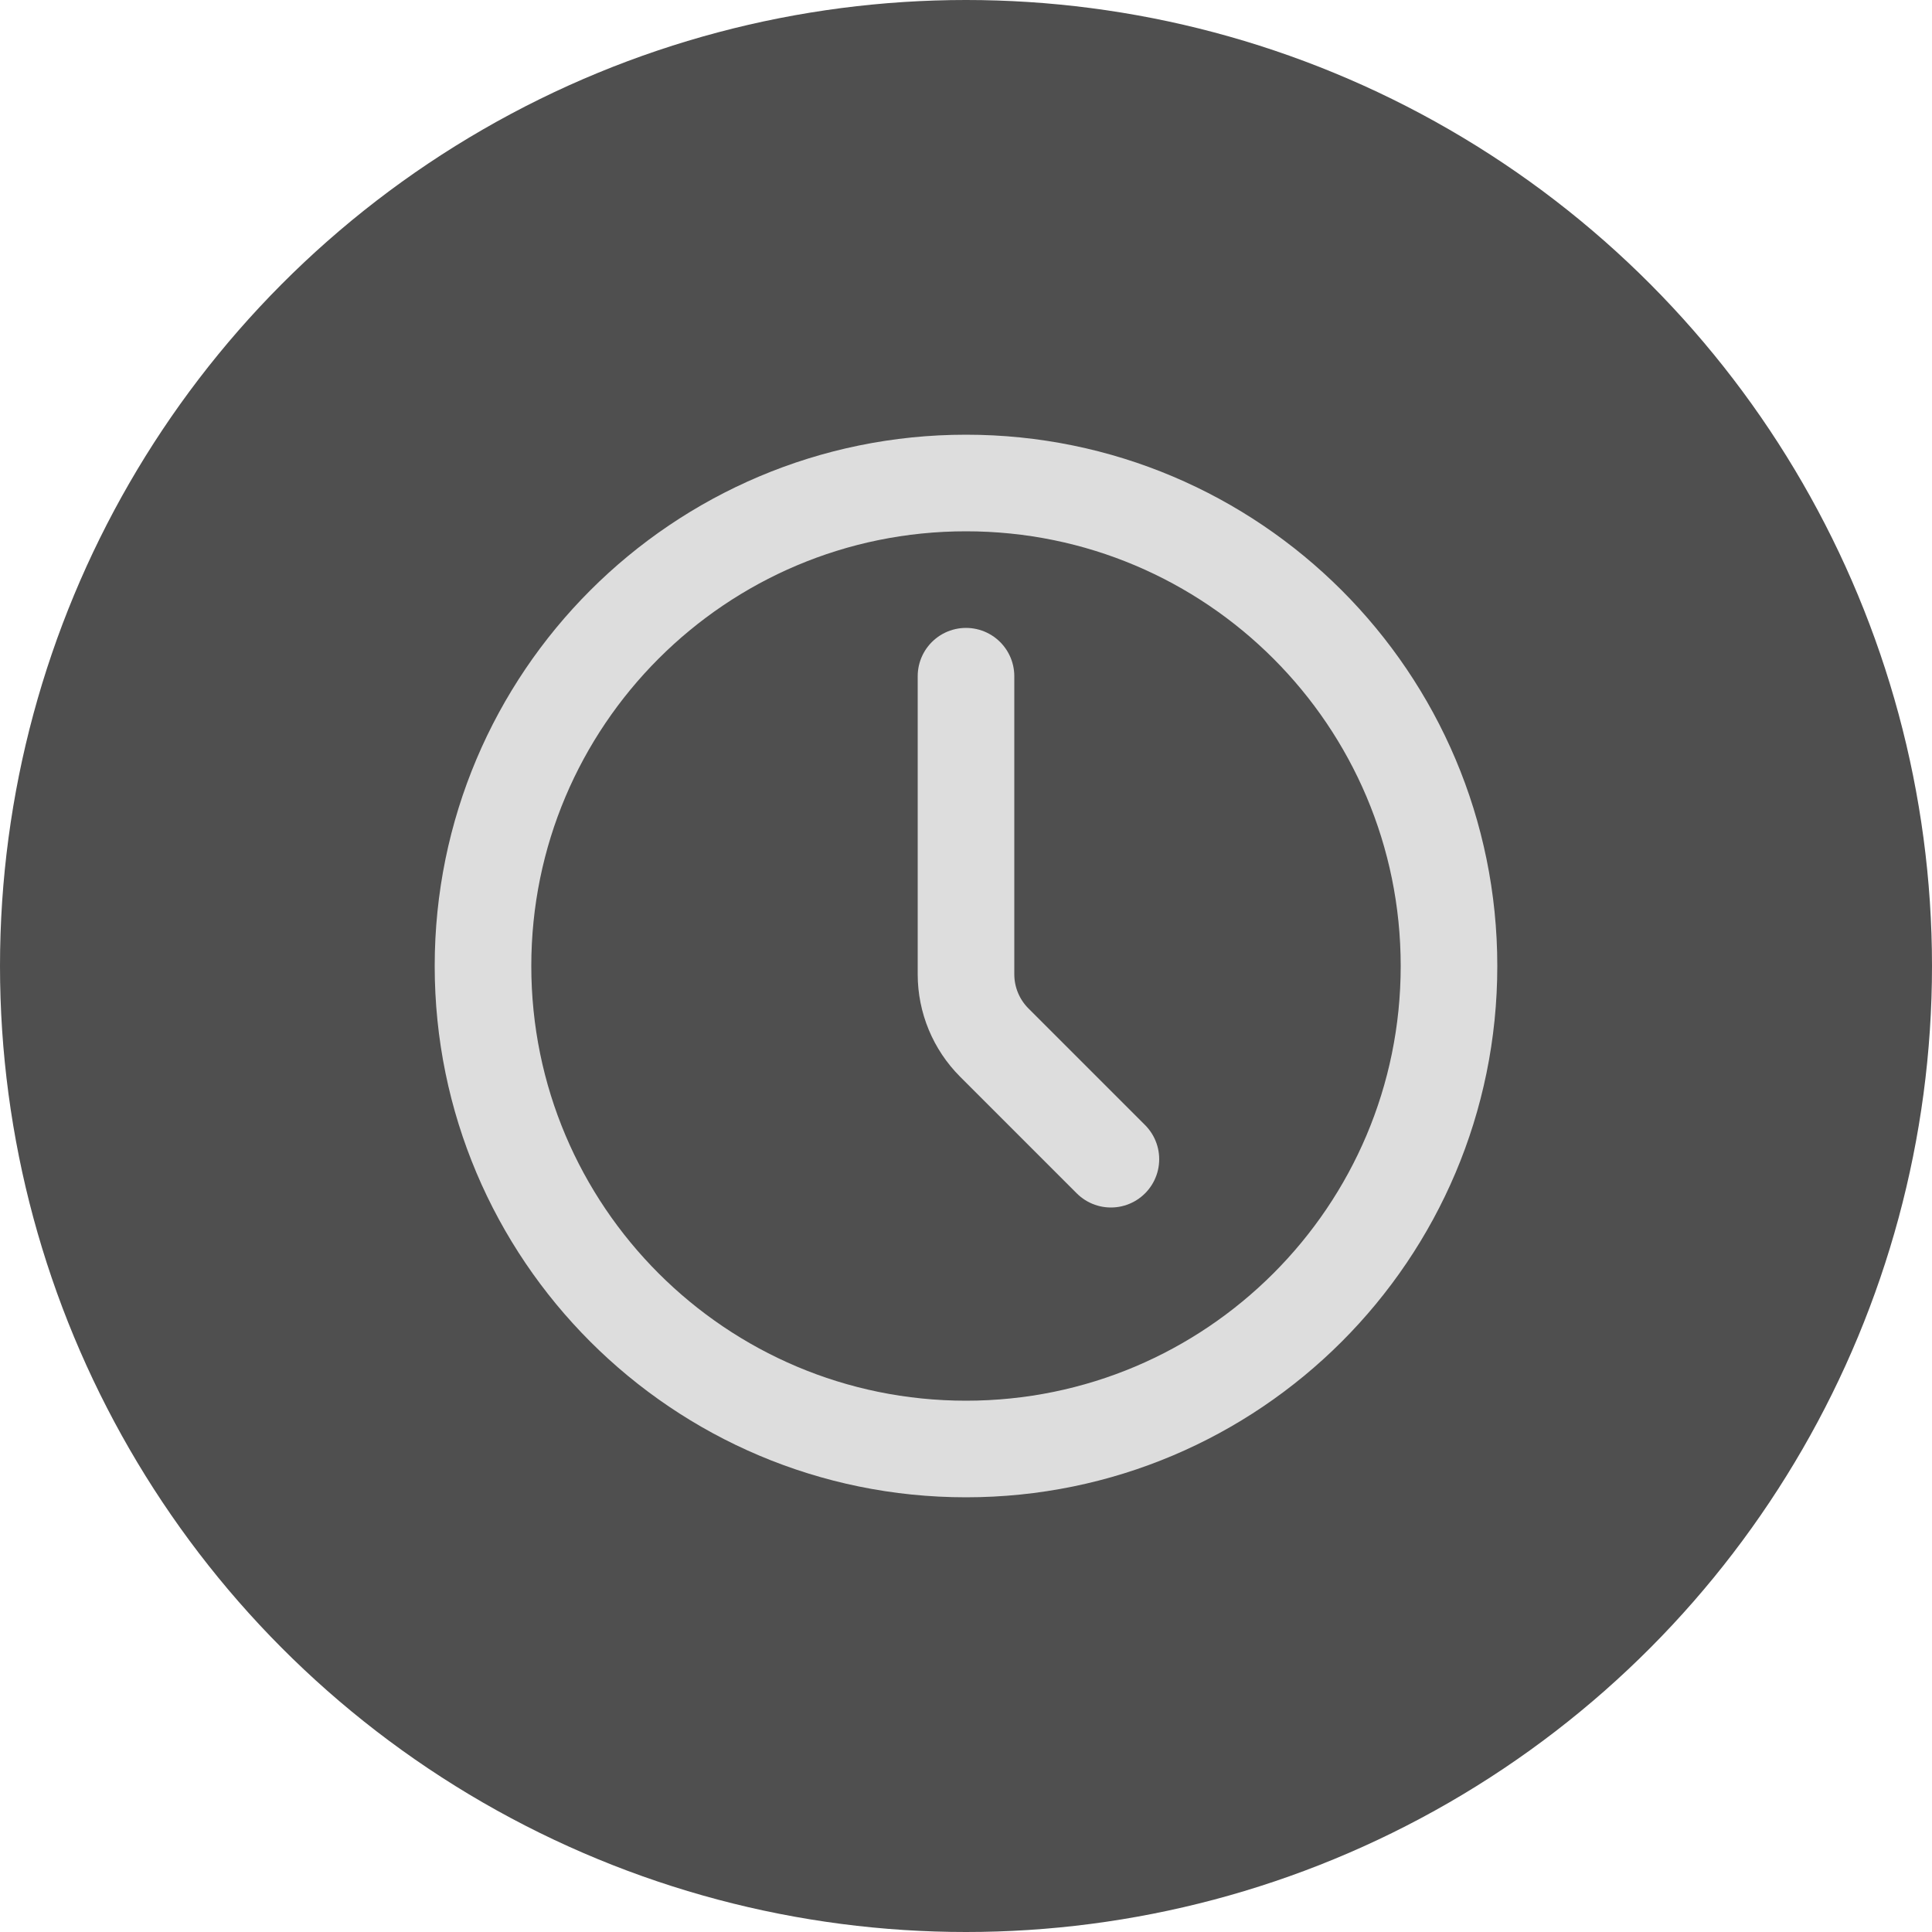 <svg width="40" height="40" viewBox="0 0 40 40" fill="none" xmlns="http://www.w3.org/2000/svg">
<circle cx="20" cy="20" r="20" fill="#4F4F4F"/>
<path d="M20 30C25.523 30 30 25.523 30 20C30 14.477 25.523 10 20 10C14.477 10 10 14.477 10 20C10 25.523 14.477 30 20 30Z" stroke="#DDDDDD" stroke-width="2" stroke-linecap="round" stroke-linejoin="round"/>
<path d="M23 24L20.586 21.586C20.211 21.211 20 20.702 20 20.172V14" stroke="#DDDDDD" stroke-width="2" stroke-linecap="round" stroke-linejoin="round"/>
</svg>
